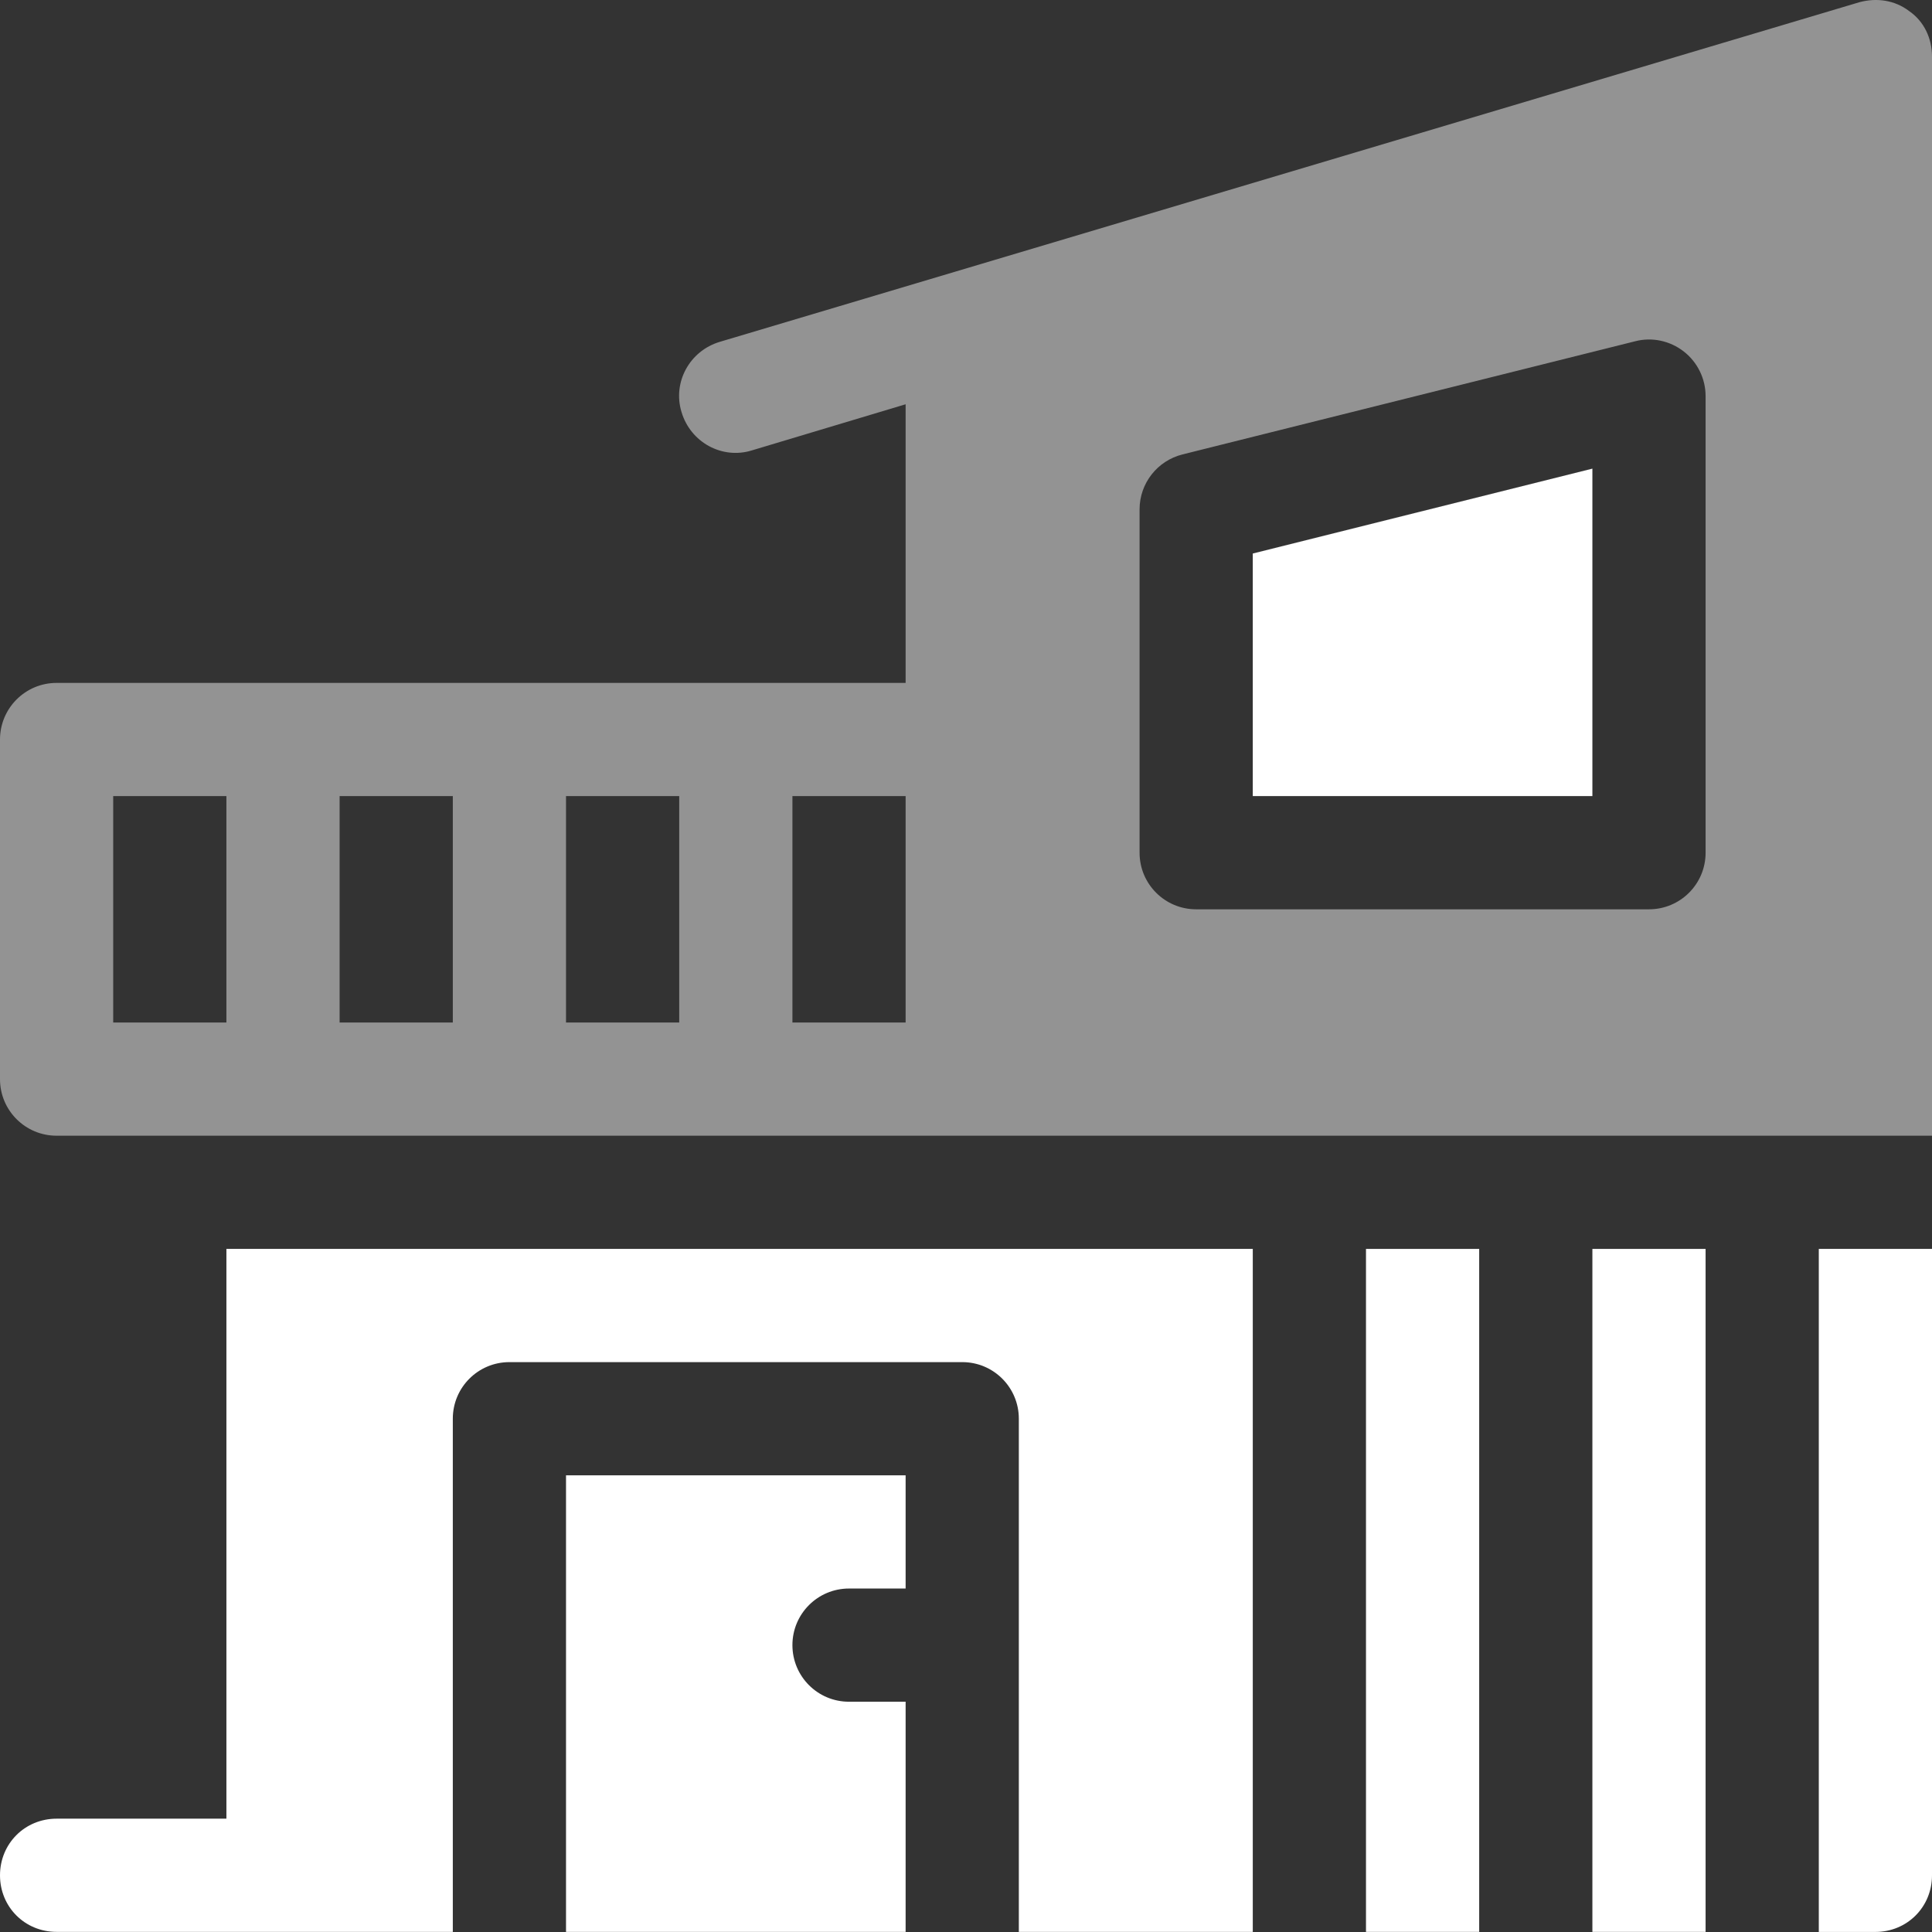 <svg width="32" height="32" viewBox="0 0 32 32" fill="none" xmlns="http://www.w3.org/2000/svg">
<rect x="0" y="0" width="32" height="32" fill="#333333" stroke="none"/>
<path d="M20.75 13.186H26.375V7.762L20.75 9.168V13.186Z" fill="white"/>
<path d="M30.8 0.036L11.925 5.661C11.419 5.811 11.138 6.336 11.288 6.824C11.438 7.33 11.963 7.611 12.45 7.461L15 6.696V11.311H0.938C0.419 11.311 0 11.731 0 12.249V17.874C0 18.392 0.419 18.811 0.938 18.811H32V0.936C32 0.636 31.869 0.355 31.625 0.186C31.381 -0.001 31.081 -0.039 30.8 0.036ZM3.75 16.936H1.875V13.186H3.75V16.936ZM7.5 16.936H5.625V13.186H7.5V16.936ZM11.25 16.936H9.375V13.186H11.25V16.936ZM15 16.936H13.125V13.186H15V16.936ZM28.25 14.124C28.25 14.642 27.831 15.061 27.312 15.061H19.812C19.294 15.061 18.875 14.642 18.875 14.124V8.436C18.875 8.006 19.168 7.632 19.585 7.527L27.085 5.652C27.363 5.58 27.66 5.644 27.889 5.822C28.117 6 28.25 6.273 28.25 6.561V14.124H28.25Z" fill="#939393"/>
<path d="M22.625 20.686H24.5V31.998H22.625V20.686Z" fill="white"/>
<path d="M26.375 20.686H28.25V31.998H26.375V20.686Z" fill="white"/>
<path d="M3.75 30.123H0.938C0.412 30.123 0 30.536 0 31.061C0 31.586 0.412 31.998 0.938 31.998H7.5V23.498C7.5 22.98 7.919 22.561 8.438 22.561H15.938C16.456 22.561 16.875 22.98 16.875 23.498V31.998H20.75V20.686H3.75V30.123Z" fill="white"/>
<path d="M30.125 31.999H31.062C31.588 31.999 32 31.586 32 31.061C32 30.768 32 20.281 32 20.686H30.125V31.999Z" fill="white"/>
<path d="M14.062 26.311H15V24.436H9.375V31.998H15V28.186H14.062C13.544 28.186 13.125 27.767 13.125 27.248C13.125 26.73 13.544 26.311 14.062 26.311Z" fill="white"/>
</svg>

